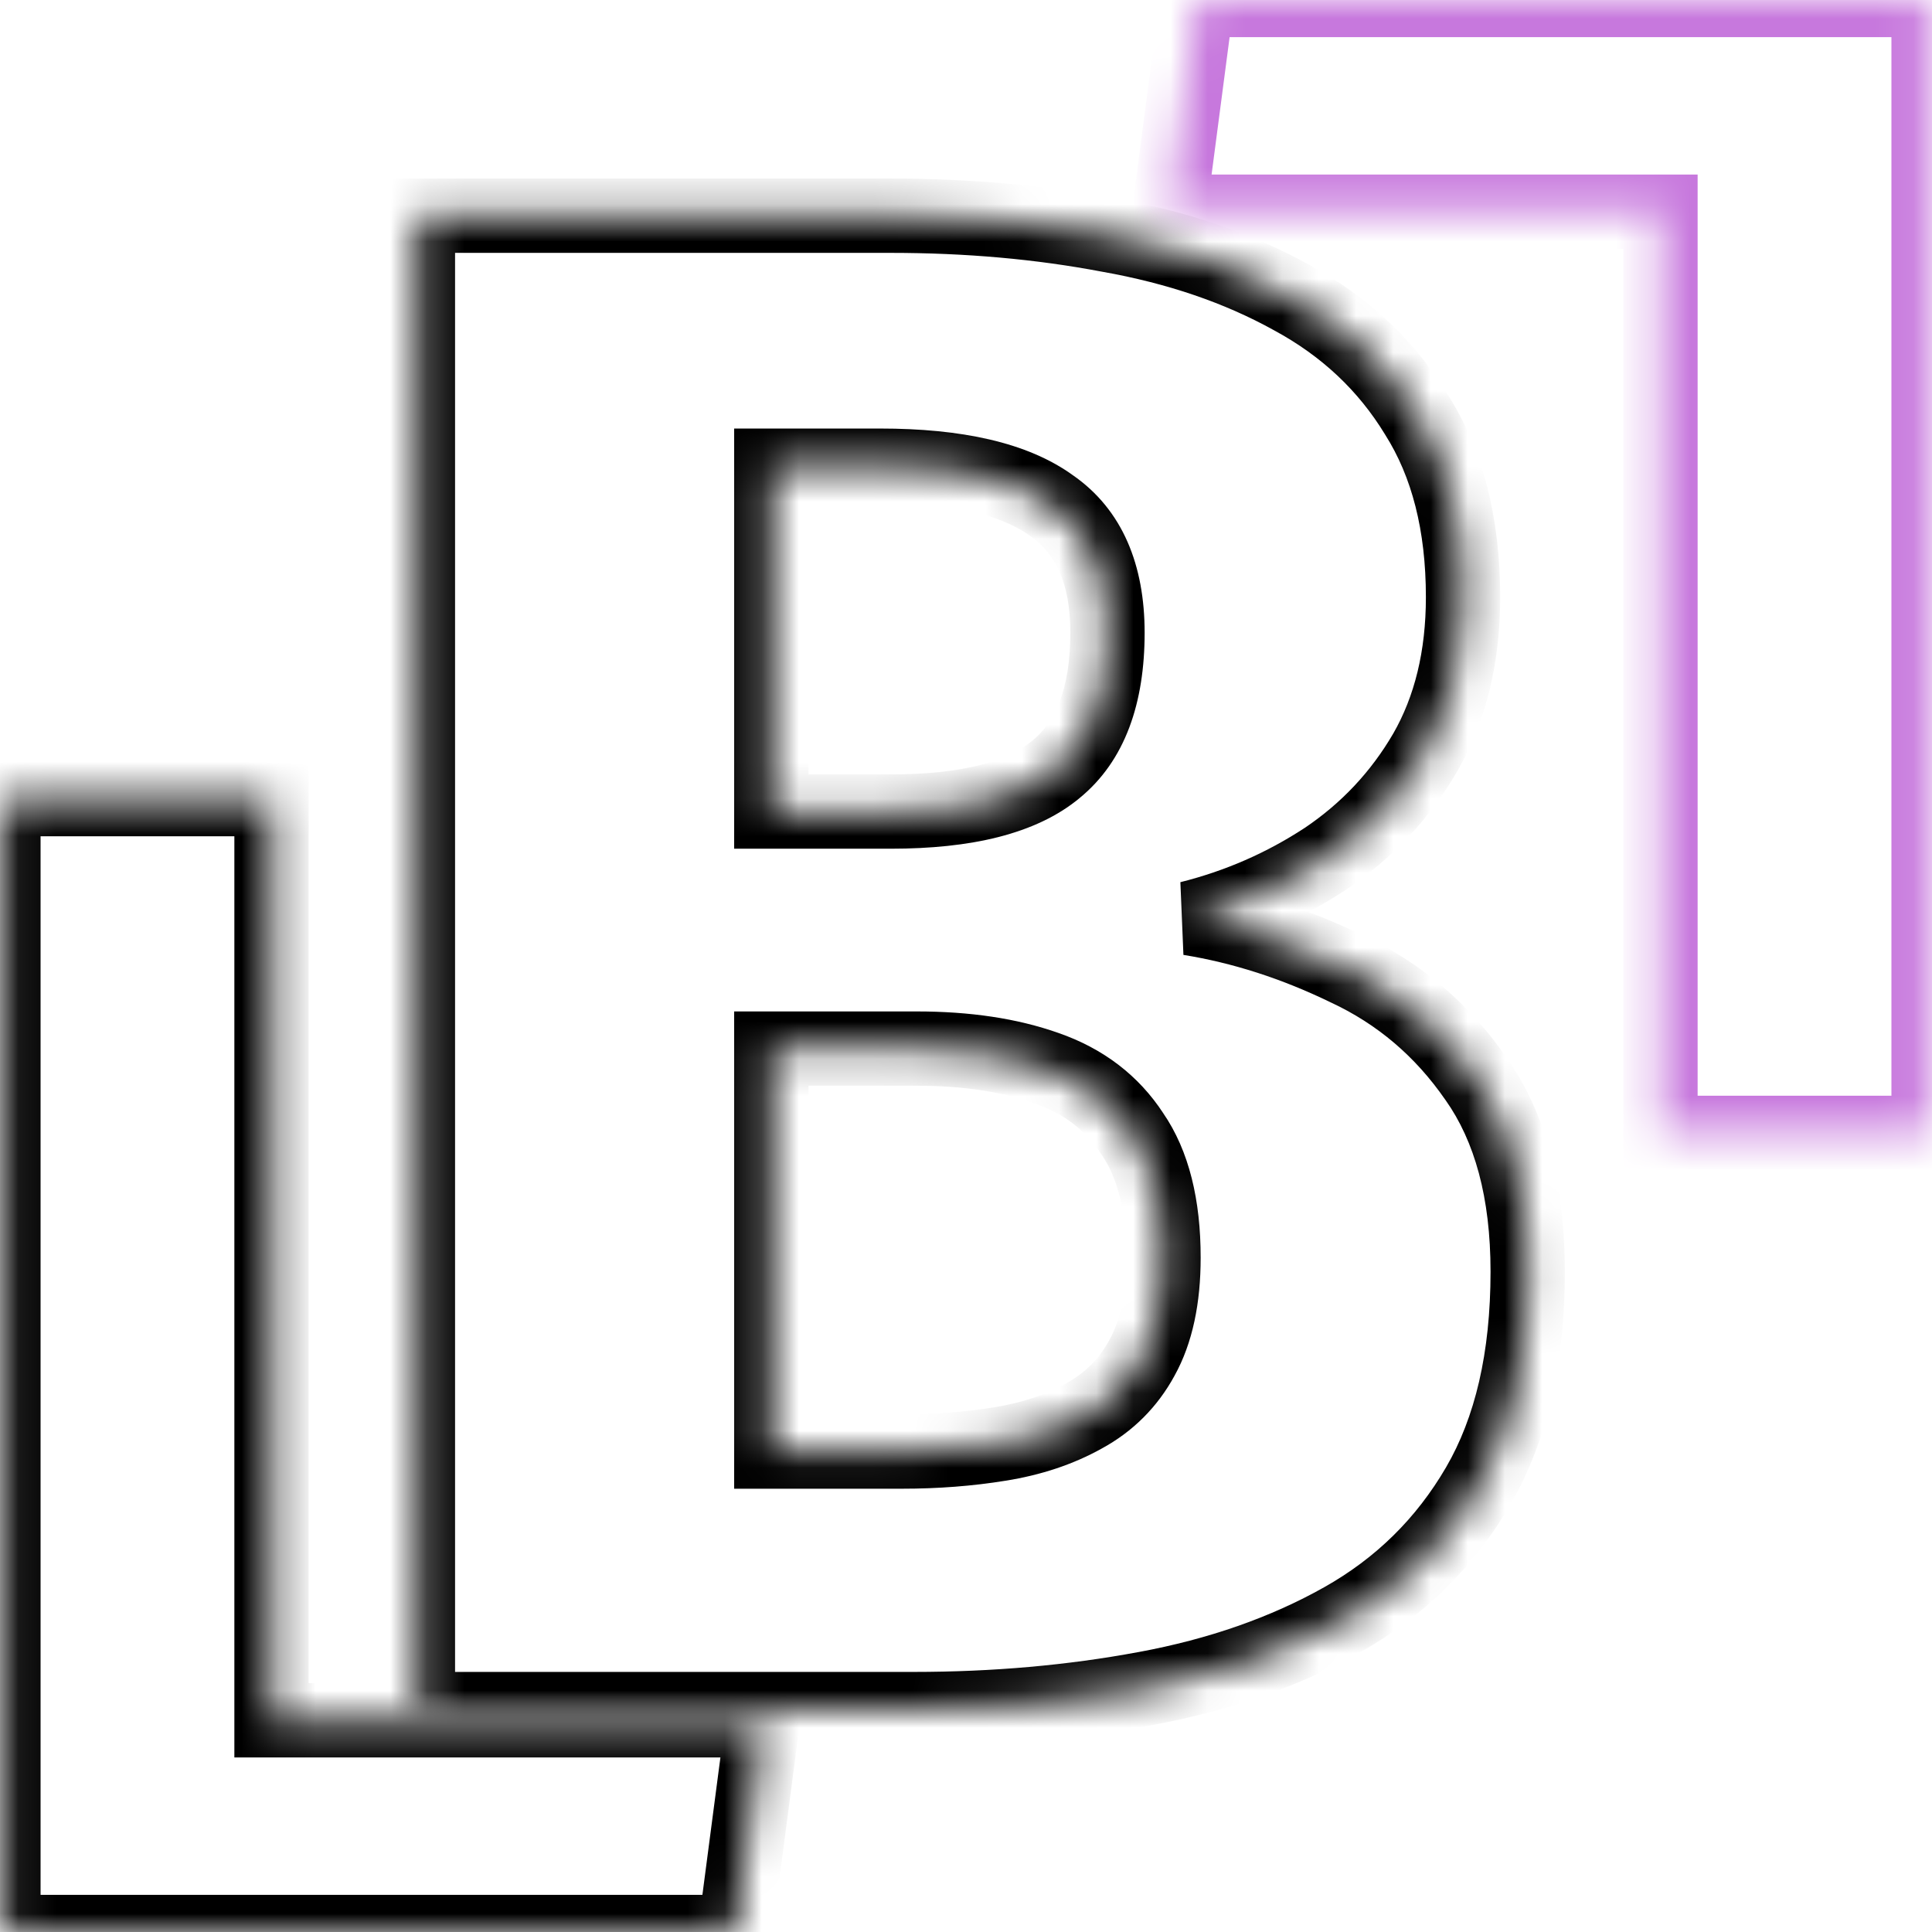 <svg width="52" height="52" viewBox="0 0 52 52" fill="none" xmlns="http://www.w3.org/2000/svg">
<title id="logo-title">Bogdanelo</title>
<g clip-path="url(#clip0_1512_1838)">
<mask id="path-1-inside-1_1512_1838" fill="currentColor">
<path d="M51.908 1.78814e-06V30.492H44.692V5.698H31.47L32.218 1.78814e-06H51.908Z"/>
</mask>
<path d="M51.908 1.78814e-06H52.908V-1H51.908V1.78814e-06ZM51.908 30.492V31.492H52.908V30.492H51.908ZM44.692 30.492H43.692V31.492H44.692V30.492ZM44.692 5.698H45.692V4.698H44.692V5.698ZM31.47 5.698L30.479 5.568L30.33 6.698H31.47V5.698ZM32.218 1.78814e-06V-1H31.341L31.227 -0.13L32.218 1.78814e-06ZM51.908 1.78814e-06H50.908V30.492H51.908H52.908V1.78814e-06H51.908ZM51.908 30.492V29.492H44.692V30.492V31.492H51.908V30.492ZM44.692 30.492H45.692V5.698H44.692H43.692V30.492H44.692ZM44.692 5.698V4.698H31.47V5.698V6.698H44.692V5.698ZM31.47 5.698L32.462 5.828L33.209 0.13L32.218 1.78814e-06L31.227 -0.13L30.479 5.568L31.47 5.698ZM32.218 1.78814e-06V1H51.908V1.78814e-06V-1H32.218V1.78814e-06Z" fill="#C778DD" mask="url(#path-1-inside-1_1512_1838)"/>І
<mask id="path-3-inside-2_1512_1838" fill="currentColor">
<path d="M0.092 52V21.508H7.308V46.302H20.53L19.782 52H0.092Z"/>
</mask>
<path d="M0.092 52H-0.908V53H0.092V52ZM0.092 21.508V20.508H-0.908V21.508H0.092ZM7.308 21.508H8.308V20.508H7.308V21.508ZM7.308 46.302H6.308V47.302H7.308V46.302ZM20.53 46.302L21.521 46.432L21.67 45.302H20.53V46.302ZM19.782 52V53H20.659L20.773 52.13L19.782 52ZM0.092 52H1.092V21.508H0.092H-0.908V52H0.092ZM0.092 21.508V22.508H7.308V21.508V20.508H0.092V21.508ZM7.308 21.508H6.308V46.302H7.308H8.308V21.508H7.308ZM7.308 46.302V47.302H20.53V46.302V45.302H7.308V46.302ZM20.53 46.302L19.538 46.172L18.791 51.87L19.782 52L20.773 52.13L21.521 46.432L20.53 46.302ZM19.782 52V51H0.092V52V53H19.782V52Z" fill="currentColor" mask="url(#path-3-inside-2_1512_1838)"/>
<mask id="path-5-inside-3_1512_1838" fill="white">
<path d="M31.316 33.849C31.316 32.438 31.036 31.326 30.475 30.514C29.934 29.683 29.16 29.093 28.155 28.745C27.169 28.397 26.009 28.223 24.675 28.223H20.76V39.069H24.269C25.197 39.069 26.077 39.001 26.908 38.866C27.759 38.731 28.513 38.479 29.17 38.112C29.847 37.745 30.369 37.223 30.736 36.546C31.123 35.85 31.316 34.951 31.316 33.849ZM29.808 17.029C29.808 15.444 29.305 14.303 28.3 13.607C27.314 12.892 25.777 12.534 23.689 12.534H20.76V21.843H23.979C26.028 21.843 27.507 21.466 28.416 20.712C29.344 19.958 29.808 18.73 29.808 17.029ZM41.118 34.226C41.118 36.546 40.673 38.47 39.784 39.997C38.895 41.524 37.677 42.723 36.13 43.593C34.583 44.463 32.814 45.082 30.823 45.449C28.851 45.816 26.773 46 24.588 46H11.248V5.806H23.979C26.048 5.806 28 5.98 29.837 6.328C31.693 6.657 33.336 7.217 34.767 8.01C36.198 8.783 37.319 9.837 38.131 11.171C38.962 12.486 39.378 14.119 39.378 16.072C39.378 17.677 39.04 19.069 38.363 20.248C37.686 21.408 36.787 22.365 35.666 23.119C34.545 23.854 33.327 24.385 32.012 24.714C33.443 24.946 34.854 25.4 36.246 26.077C37.657 26.734 38.817 27.72 39.726 29.035C40.654 30.35 41.118 32.08 41.118 34.226Z"/>
</mask>
<path d="M30.475 30.514L29.637 31.06L29.644 31.071L29.652 31.082L30.475 30.514ZM28.155 28.745L27.822 29.688L27.828 29.69L28.155 28.745ZM20.76 28.223V27.223H19.76V28.223H20.76ZM20.76 39.069H19.76V40.069H20.76V39.069ZM26.908 38.866L26.751 37.878L26.747 37.879L26.908 38.866ZM29.17 38.112L28.693 37.233L28.682 37.239L29.17 38.112ZM30.736 36.546L29.862 36.06L29.857 36.069L30.736 36.546ZM28.3 13.607L27.713 14.416L27.722 14.423L27.731 14.429L28.3 13.607ZM20.76 12.534V11.534H19.76V12.534H20.76ZM20.76 21.843H19.76V22.843H20.76V21.843ZM28.416 20.712L27.785 19.936L27.777 19.942L28.416 20.712ZM39.784 39.997L38.92 39.494L38.92 39.494L39.784 39.997ZM36.13 43.593L35.64 42.721L35.64 42.721L36.13 43.593ZM30.823 45.449L30.642 44.466L30.64 44.466L30.823 45.449ZM11.248 46H10.248V47H11.248V46ZM11.248 5.806V4.806H10.248V5.806H11.248ZM29.837 6.328L29.651 7.311L29.663 7.313L29.837 6.328ZM34.767 8.01L34.282 8.885L34.291 8.89L34.767 8.01ZM38.131 11.171L37.277 11.691L37.281 11.698L37.286 11.706L38.131 11.171ZM38.363 20.248L39.227 20.752L39.23 20.746L38.363 20.248ZM35.666 23.119L36.214 23.956L36.224 23.949L35.666 23.119ZM32.012 24.714L31.77 23.744L31.852 25.701L32.012 24.714ZM36.246 26.077L35.809 26.976L35.816 26.98L35.824 26.983L36.246 26.077ZM39.726 29.035L38.903 29.604L38.909 29.612L39.726 29.035ZM31.316 33.849H32.316C32.316 32.318 32.014 30.983 31.298 29.946L30.475 30.514L29.652 31.082C30.058 31.669 30.316 32.557 30.316 33.849H31.316ZM30.475 30.514L31.313 29.968C30.641 28.937 29.681 28.215 28.482 27.8L28.155 28.745L27.828 29.69C28.64 29.971 29.226 30.428 29.637 31.06L30.475 30.514ZM28.155 28.745L28.488 27.802C27.37 27.407 26.093 27.223 24.675 27.223V28.223V29.223C25.925 29.223 26.968 29.387 27.822 29.688L28.155 28.745ZM24.675 28.223V27.223H20.76V28.223V29.223H24.675V28.223ZM20.76 28.223H19.76V39.069H20.76H21.76V28.223H20.76ZM20.76 39.069V40.069H24.269V39.069V38.069H20.76V39.069ZM24.269 39.069V40.069C25.245 40.069 26.179 39.998 27.069 39.853L26.908 38.866L26.747 37.879C25.974 38.005 25.148 38.069 24.269 38.069V39.069ZM26.908 38.866L27.065 39.854C28.015 39.702 28.884 39.417 29.658 38.985L29.17 38.112L28.682 37.239C28.141 37.541 27.502 37.759 26.751 37.878L26.908 38.866ZM29.17 38.112L29.647 38.991C30.494 38.531 31.155 37.87 31.615 37.023L30.736 36.546L29.857 36.069C29.582 36.576 29.2 36.958 28.693 37.233L29.17 38.112ZM30.736 36.546L31.61 37.032C32.105 36.141 32.316 35.059 32.316 33.849H31.316H30.316C30.316 34.843 30.14 35.559 29.862 36.06L30.736 36.546ZM29.808 17.029H30.808C30.808 15.224 30.223 13.722 28.869 12.785L28.3 13.607L27.731 14.429C28.388 14.884 28.808 15.664 28.808 17.029H29.808ZM28.3 13.607L28.887 12.798C27.647 11.898 25.853 11.534 23.689 11.534V12.534V13.534C25.701 13.534 26.981 13.886 27.713 14.416L28.3 13.607ZM23.689 12.534V11.534H20.76V12.534V13.534H23.689V12.534ZM20.76 12.534H19.76V21.843H20.76H21.76V12.534H20.76ZM20.76 21.843V22.843H23.979V21.843V20.843H20.76V21.843ZM23.979 21.843V22.843C26.106 22.843 27.875 22.46 29.055 21.482L28.416 20.712L27.777 19.942C27.14 20.472 25.95 20.843 23.979 20.843V21.843ZM28.416 20.712L29.047 21.488C30.295 20.474 30.808 18.899 30.808 17.029H29.808H28.808C28.808 18.562 28.393 19.442 27.785 19.936L28.416 20.712ZM41.118 34.226H40.118C40.118 36.423 39.697 38.16 38.92 39.494L39.784 39.997L40.648 40.5C41.65 38.779 42.118 36.669 42.118 34.226H41.118ZM39.784 39.997L38.92 39.494C38.12 40.867 37.032 41.938 35.64 42.721L36.13 43.593L36.62 44.465C38.322 43.508 39.669 42.182 40.648 40.5L39.784 39.997ZM36.13 43.593L35.64 42.721C34.202 43.53 32.54 44.115 30.642 44.466L30.823 45.449L31.004 46.432C33.089 46.048 34.965 45.396 36.62 44.465L36.13 43.593ZM30.823 45.449L30.64 44.466C28.733 44.821 26.717 45 24.588 45V46V47C26.829 47 28.969 46.812 31.006 46.432L30.823 45.449ZM24.588 46V45H11.248V46V47H24.588V46ZM11.248 46H12.248V5.806H11.248H10.248V46H11.248ZM11.248 5.806V6.806H23.979V5.806V4.806H11.248V5.806ZM23.979 5.806V6.806C25.992 6.806 27.882 6.975 29.651 7.311L29.837 6.328L30.023 5.345C28.119 4.985 26.104 4.806 23.979 4.806V5.806ZM29.837 6.328L29.663 7.313C31.426 7.625 32.962 8.153 34.282 8.885L34.767 8.01L35.252 7.135C33.711 6.282 31.96 5.688 30.011 5.343L29.837 6.328ZM34.767 8.01L34.291 8.89C35.573 9.582 36.561 10.515 37.277 11.691L38.131 11.171L38.985 10.651C38.077 9.159 36.822 7.984 35.242 7.13L34.767 8.01ZM38.131 11.171L37.286 11.706C37.993 12.824 38.378 14.261 38.378 16.072H39.378H40.378C40.378 13.978 39.932 12.147 38.976 10.636L38.131 11.171ZM39.378 16.072H38.378C38.378 17.534 38.071 18.748 37.496 19.75L38.363 20.248L39.23 20.746C40.008 19.39 40.378 17.82 40.378 16.072H39.378ZM38.363 20.248L37.499 19.744C36.899 20.773 36.105 21.619 35.108 22.289L35.666 23.119L36.224 23.949C37.47 23.111 38.474 22.043 39.227 20.752L38.363 20.248ZM35.666 23.119L35.118 22.282C34.091 22.955 32.977 23.442 31.77 23.744L32.012 24.714L32.255 25.684C33.677 25.329 34.998 24.752 36.214 23.956L35.666 23.119ZM32.012 24.714L31.852 25.701C33.18 25.916 34.498 26.339 35.809 26.976L36.246 26.077L36.683 25.178C35.209 24.461 33.705 23.976 32.172 23.727L32.012 24.714ZM36.246 26.077L35.824 26.983C37.07 27.564 38.093 28.431 38.903 29.604L39.726 29.035L40.549 28.466C39.542 27.01 38.245 25.905 36.668 25.171L36.246 26.077ZM39.726 29.035L38.909 29.612C39.684 30.709 40.118 32.219 40.118 34.226H41.118H42.118C42.118 31.941 41.624 29.99 40.543 28.458L39.726 29.035Z" fill="currentColor" mask="url(#path-5-inside-3_1512_1838)"/>
</g>
<defs>
<clipPath id="clip0_1512_1838">
<rect width="52" height="52" fill="currentColor"/>
</clipPath>
</defs>
</svg>
